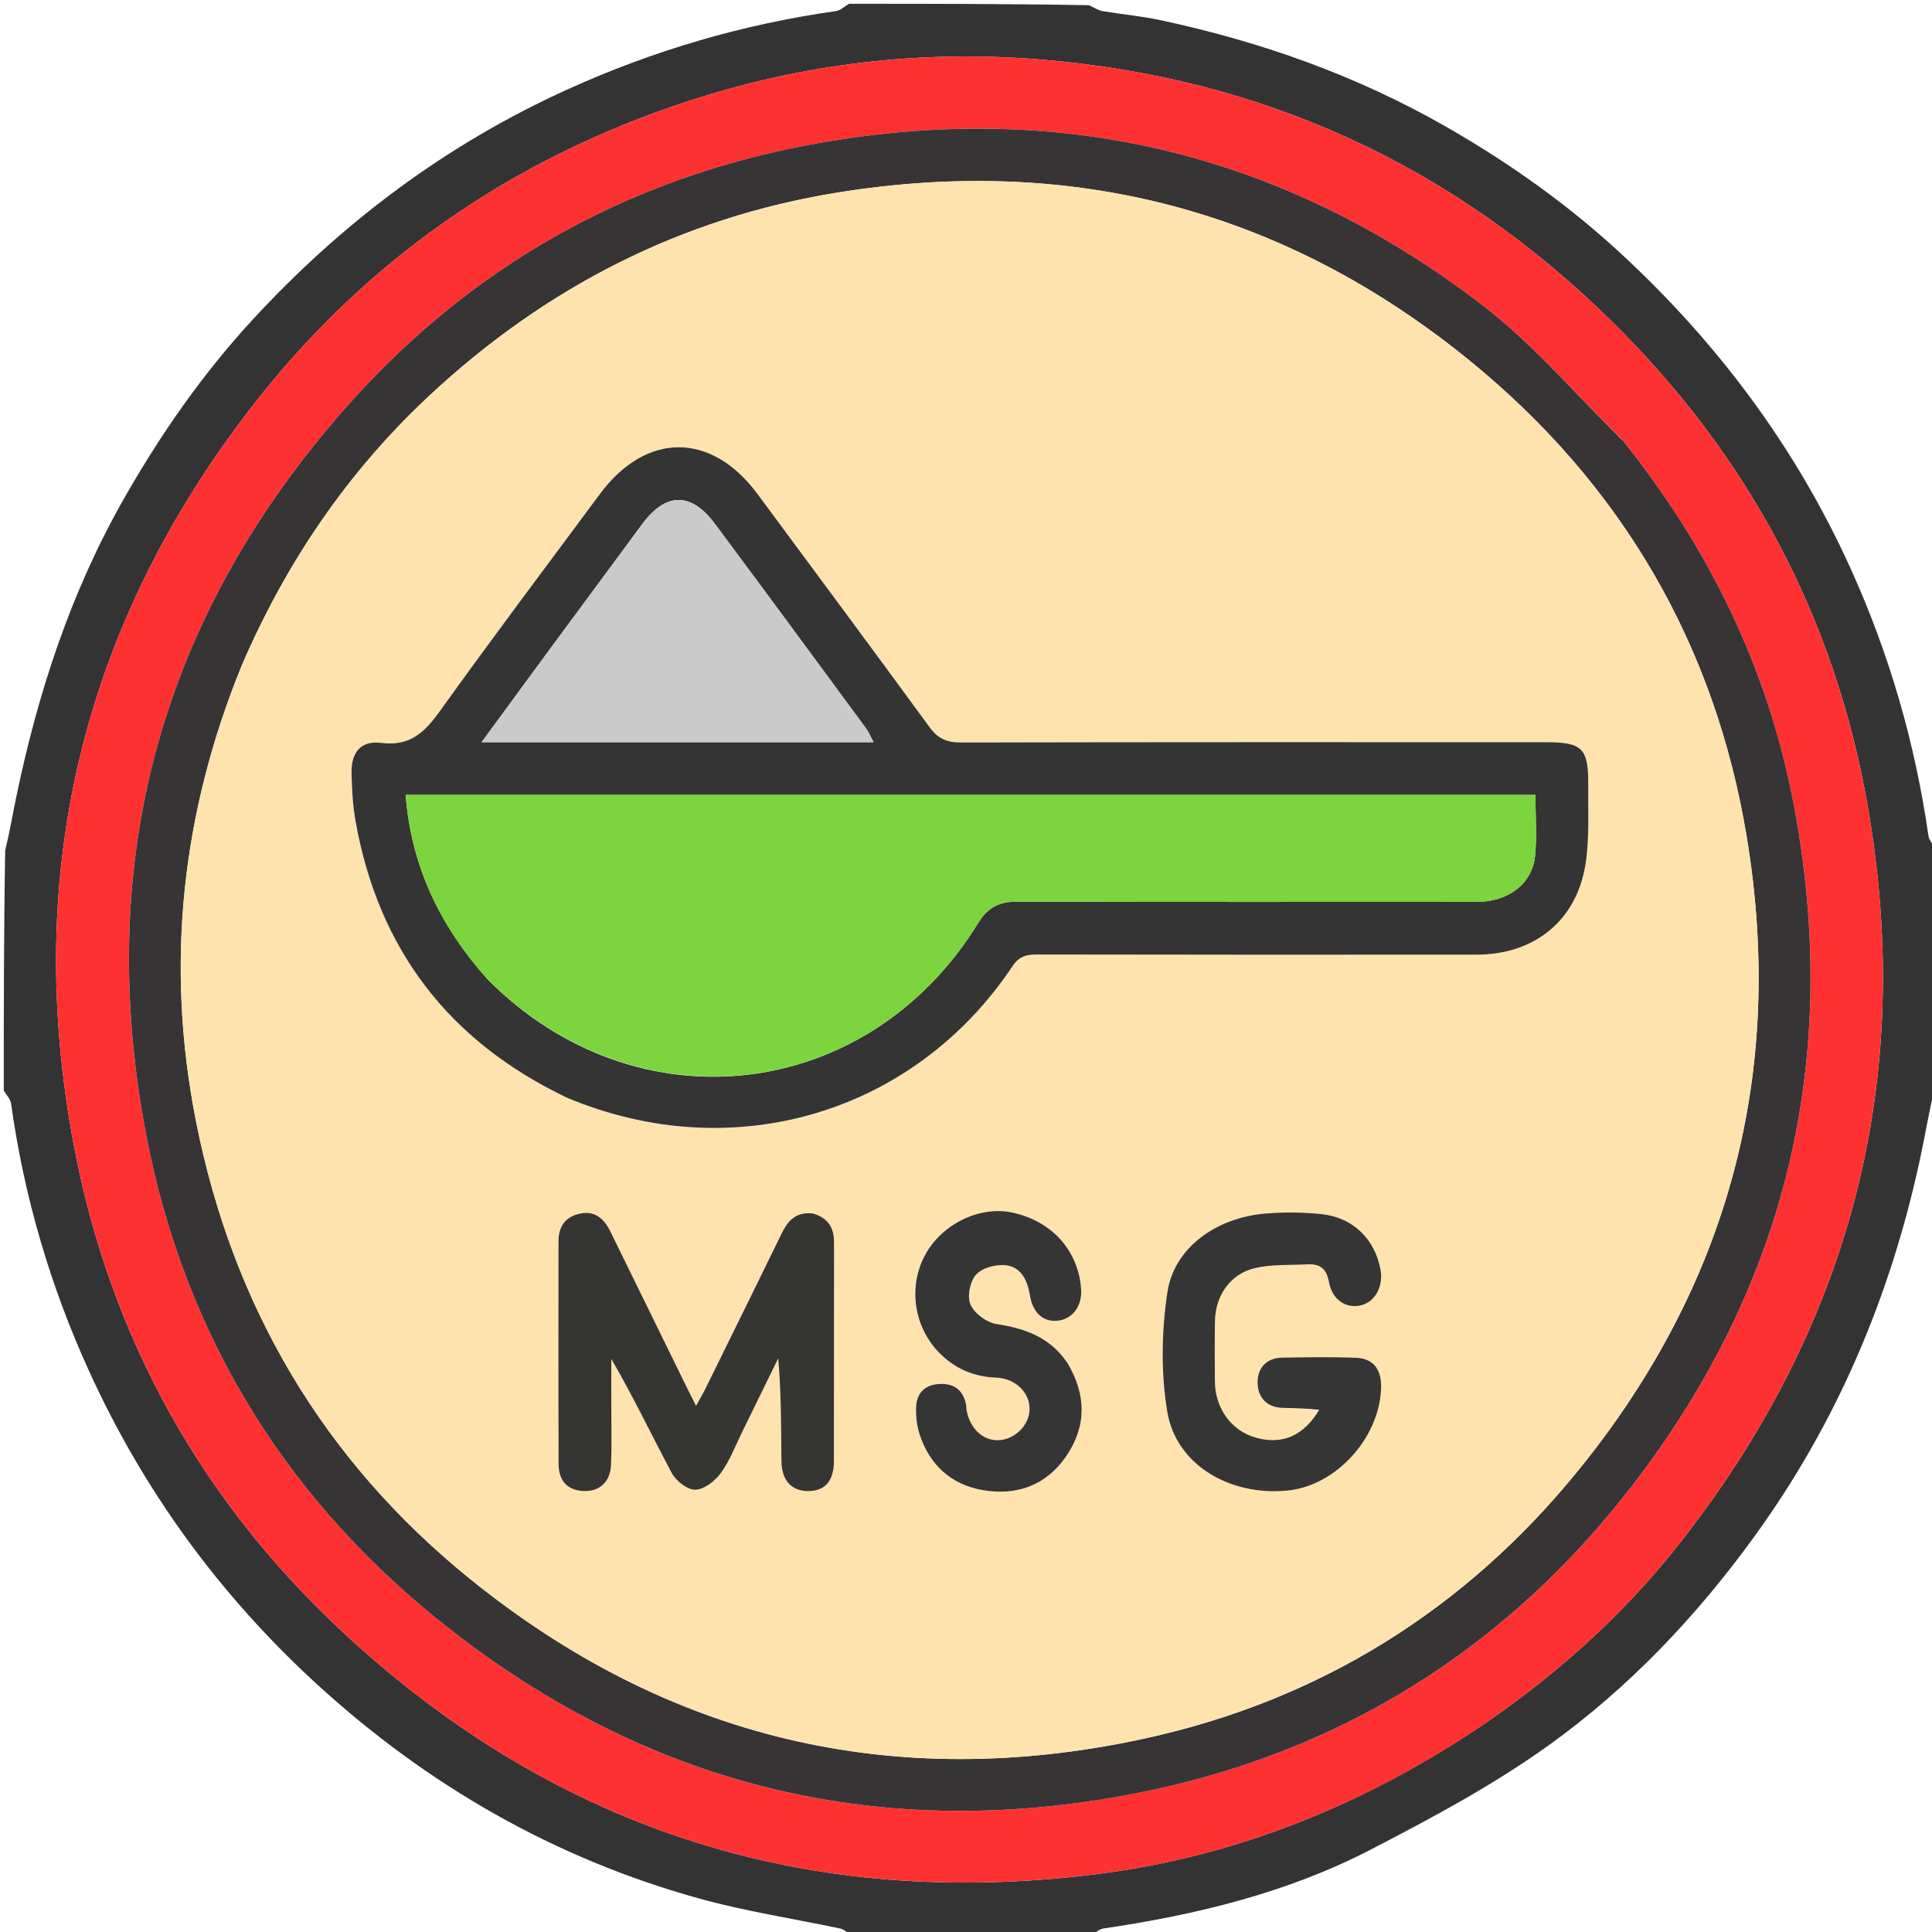 <svg version="1.1" id="Layer_1" xmlns="http://www.w3.org/2000/svg" xmlns:xlink="http://www.w3.org/1999/xlink" x="0px" y="0px"
	 width="100%" viewBox="0 0 512 512" enable-background="new 0 0 512 512" xml:space="preserve">
<path fill="#343333" opacity="1" stroke="none" 
	d="
M289,513 
	C267.979,513 246.958,513 225.384,512.623 
	C224.145,511.854 223.504,511.259 222.769,511.103 
	C210.3,508.46 197.633,506.544 185.375,503.148 
	C146.933,492.5 113.171,473.084 83.85,446.205 
	C58.232,422.719 38.083,395.123 23.611,363.371 
	C13.271,340.687 6.376,317.107 2.934,292.456 
	C2.764,291.238 1.666,290.149 1,289 
	C1,267.979 1,246.958 1.378,225.383 
	C2.588,220.357 3.344,215.869 4.266,211.416 
	C10.019,183.635 18.728,156.963 32.847,132.146 
	C42.581,115.038 53.766,98.998 67.069,84.585 
	C90.857,58.81 118.444,38.149 150.588,23.609 
	C173.317,13.327 196.894,6.428 221.542,2.935 
	C222.762,2.763 223.85,1.666 225,1 
	C246.021,1 267.042,1 288.616,1.377 
	C290.188,2.167 291.172,2.78 292.229,2.956 
	C297.298,3.797 302.442,4.26 307.458,5.329 
	C334.083,11.007 359.467,19.99 383.187,33.564 
	C399.818,43.081 415.373,54.098 429.408,67.059 
	C455.179,90.857 475.82,118.447 490.393,150.574 
	C500.703,173.304 507.526,196.903 511.065,221.542 
	C511.24,222.762 512.334,223.85 513,225 
	C513,246.021 513,267.042 512.623,288.619 
	C511.091,295.275 510.072,301.405 508.758,307.471 
	C500.931,343.607 486.809,376.969 465.049,407.02 
	C449.631,428.315 431.656,447.291 410.397,462.537 
	C395.654,473.111 379.424,481.791 363.26,490.16 
	C341.105,501.632 317.052,507.441 292.453,511.064 
	C291.233,511.244 290.148,512.334 289,513 
M393.925,456.457 
	C413.108,443.216 430.322,427.739 444.747,409.46 
	C490.327,351.704 507.6,286.416 494.988,213.775 
	C486.301,163.738 463.295,120.773 427.208,85.23 
	C385.263,43.916 334.728,20.612 275.828,15.78 
	C244.059,13.174 213.065,16.841 182.813,26.674 
	C135.555,42.034 96.333,69.251 66.111,108.604 
	C21.719,166.407 6.092,231.702 19.525,303.276 
	C29.141,354.51 53.562,398.265 91.989,433.593 
	C148.282,485.346 214.857,506.2 290.599,496.665 
	C327.973,491.96 362.154,478.047 393.925,456.457 
z"/>
<path fill="transparent" opacity="1" stroke="none" 
	d="
M289.469,513 
	C290.148,512.334 291.233,511.244 292.453,511.064 
	C317.052,507.441 341.105,501.632 363.26,490.16 
	C379.424,481.791 395.654,473.111 410.397,462.537 
	C431.656,447.291 449.631,428.315 465.049,407.02 
	C486.809,376.969 500.931,343.607 508.758,307.471 
	C510.072,301.405 511.091,295.275 512.623,289.088 
	C513,363.594 513,438.187 513,513 
	C438.646,513 364.292,513 289.469,513 
z"/>
<path fill="transparent" opacity="1" stroke="none" 
	d="
M1,289.469 
	C1.666,290.149 2.764,291.238 2.934,292.456 
	C6.376,317.107 13.271,340.687 23.611,363.371 
	C38.083,395.123 58.232,422.719 83.85,446.205 
	C113.171,473.084 146.933,492.5 185.375,503.148 
	C197.633,506.544 210.3,508.46 222.769,511.103 
	C223.504,511.259 224.145,511.854 224.915,512.623 
	C150.406,513 75.813,513 1,513 
	C1,438.646 1,364.292 1,289.469 
z"/>
<path fill="transparent" opacity="1" stroke="none" 
	d="
M224.531,1 
	C223.85,1.666 222.762,2.763 221.542,2.935 
	C196.894,6.428 173.317,13.327 150.588,23.609 
	C118.444,38.149 90.857,58.81 67.069,84.585 
	C53.766,98.998 42.581,115.038 32.847,132.146 
	C18.728,156.963 10.019,183.635 4.266,211.416 
	C3.344,215.869 2.588,220.357 1.378,224.915 
	C1,150.406 1,75.813 1,1 
	C75.354,1 149.708,1 224.531,1 
z"/>
<path fill="transparent" opacity="1" stroke="none" 
	d="
M513,224.531 
	C512.334,223.85 511.24,222.762 511.065,221.542 
	C507.526,196.903 500.703,173.304 490.393,150.574 
	C475.82,118.447 455.179,90.857 429.408,67.059 
	C415.373,54.098 399.818,43.081 383.187,33.564 
	C359.467,19.99 334.083,11.007 307.458,5.329 
	C302.442,4.26 297.298,3.797 292.229,2.956 
	C291.172,2.78 290.188,2.167 289.085,1.377 
	C363.594,1 438.187,1 513,1 
	C513,75.354 513,149.708 513,224.531 
z"/>
<path fill="#FD3131" opacity="1" stroke="none" 
	d="
M393.637,456.675 
	C362.154,478.047 327.973,491.96 290.599,496.665 
	C214.857,506.2 148.282,485.346 91.989,433.593 
	C53.562,398.265 29.141,354.51 19.525,303.276 
	C6.092,231.702 21.719,166.407 66.111,108.604 
	C96.333,69.251 135.555,42.034 182.813,26.674 
	C213.065,16.841 244.059,13.174 275.828,15.78 
	C334.728,20.612 385.263,43.916 427.208,85.23 
	C463.295,120.773 486.301,163.738 494.988,213.775 
	C507.6,286.416 490.327,351.704 444.747,409.46 
	C430.322,427.739 413.108,443.216 393.637,456.675 
M429.94,116.582 
	C417.547,104.524 406.212,91.085 392.575,80.653 
	C339.467,40.025 279.391,26.03 213.761,38.509 
	C165.682,47.651 124.735,70.775 92.208,107.386 
	C42.813,162.984 24.759,227.935 38.789,300.972 
	C49.149,354.905 76.878,399.016 120.273,432.561 
	C173.645,473.819 234.131,488.146 300.323,475.393 
	C354.598,464.935 399.076,437.194 432.752,393.437 
	C473.992,339.849 487.982,279.269 475.281,212.808 
	C468.472,177.178 452.975,145.449 429.94,116.582 
z"/>
<path fill="#363434" opacity="1" stroke="none" 
	d="
M430.158,116.862 
	C452.975,145.449 468.472,177.178 475.281,212.808 
	C487.982,279.269 473.992,339.849 432.752,393.437 
	C399.076,437.194 354.598,464.935 300.323,475.393 
	C234.131,488.146 173.645,473.819 120.273,432.561 
	C76.878,399.016 49.149,354.905 38.789,300.972 
	C24.759,227.935 42.813,162.984 92.208,107.386 
	C124.735,70.775 165.682,47.651 213.761,38.509 
	C279.391,26.03 339.467,40.025 392.575,80.653 
	C406.212,91.085 417.547,104.524 430.158,116.862 
M64.003,176.545 
	C48.072,215.559 43.758,255.747 51.946,297.16 
	C61.631,346.138 85.687,386.899 124.324,418.237 
	C176.801,460.799 236.829,475.08 302.916,460.819 
	C349.668,450.73 388.477,426.49 418.526,389.344 
	C458.186,340.316 473.202,284.165 462.914,221.852 
	C454.482,170.777 429.744,128.471 389.775,95.815 
	C340.787,55.79 284.455,40.926 221.916,51.036 
	C180.434,57.741 144.543,76.191 113.87,104.772 
	C92.282,124.888 75.967,148.768 64.003,176.545 
z"/>
<path fill="#FEE3AF" opacity="1" stroke="none" 
	d="
M64.124,176.181 
	C75.967,148.768 92.282,124.888 113.87,104.772 
	C144.543,76.191 180.434,57.741 221.916,51.036 
	C284.455,40.926 340.787,55.79 389.775,95.815 
	C429.744,128.471 454.482,170.777 462.914,221.852 
	C473.202,284.165 458.186,340.316 418.526,389.344 
	C388.477,426.49 349.668,450.73 302.916,460.819 
	C236.829,475.08 176.801,460.799 124.324,418.237 
	C85.687,386.899 61.631,346.138 51.946,297.16 
	C43.758,255.747 48.072,215.559 64.124,176.181 
M150.55,291.008 
	C194.106,309.385 242.177,295.193 268.296,256.094 
	C270.059,253.455 271.957,252.943 274.821,252.948 
	C313.648,253.029 352.475,253.018 391.303,252.994 
	C406.65,252.985 417.877,243.957 420.192,228.91 
	C421.245,222.062 420.827,214.973 420.894,207.992 
	C420.988,198.311 419.31,196.688 409.669,196.688 
	C358.01,196.684 306.351,196.647 254.692,196.768 
	C250.987,196.777 248.594,195.793 246.367,192.743 
	C231.261,172.056 215.97,151.505 200.74,130.909 
	C188.545,114.417 171.235,114.396 158.997,130.896 
	C144.824,150.005 130.504,169.009 116.649,188.347 
	C112.589,194.013 108.724,197.854 101.023,196.878 
	C95.664,196.199 93.066,199.329 93.165,204.771 
	C93.244,209.089 93.481,213.458 94.24,217.699 
	C100.292,251.507 118.835,275.879 150.55,291.008 
M215.175,321.481 
	C210.995,321.016 208.826,323.445 207.167,326.845 
	C200.473,340.566 193.72,354.258 186.971,367.953 
	C186.29,369.336 185.494,370.662 184.46,372.547 
	C183.387,370.41 182.636,368.946 181.911,367.469 
	C175.192,353.766 168.482,340.059 161.758,326.359 
	C160.069,322.92 157.58,320.695 153.466,321.664 
	C149.701,322.549 148.005,325.194 148.003,328.967 
	C147.993,348.631 147.959,368.295 148.03,387.959 
	C148.046,392.17 150.097,394.919 154.61,395.135 
	C158.871,395.339 161.758,392.724 161.94,388.12 
	C162.15,382.796 161.997,377.457 161.999,372.125 
	C162.001,368.129 162,364.134 162,360.138 
	C167.903,370.244 172.714,380.457 178.039,390.395 
	C179.164,392.494 182.219,394.873 184.3,394.797 
	C186.651,394.712 189.526,392.45 191.06,390.33 
	C193.457,387.016 194.939,383.035 196.77,379.317 
	C199.94,372.882 203.08,366.432 206.233,359.989 
	C207.06,369.302 206.978,378.292 207.092,387.28 
	C207.156,392.359 209.807,395.145 214.136,395.151 
	C218.599,395.157 220.984,392.526 220.995,387.269 
	C221.035,367.938 220.991,348.607 221.028,329.277 
	C221.035,325.515 219.629,322.866 215.175,321.481 
M349.786,373.985 
	C345.461,380.564 339.797,382.917 332.877,381.013 
	C326.408,379.233 322.032,373.313 321.962,366.116 
	C321.91,360.788 321.89,355.457 321.98,350.129 
	C322.094,343.392 325.973,337.658 332.498,336.084 
	C336.933,335.014 341.705,335.322 346.329,335.062 
	C349.582,334.88 351.511,336.009 352.157,339.645 
	C353.016,344.485 356.701,346.884 360.693,345.917 
	C364.449,345.007 366.683,340.864 365.838,336.375 
	C364.333,328.38 358.547,322.641 350.329,321.769 
	C345.392,321.245 340.332,321.191 335.383,321.599 
	C322.284,322.678 311.136,330.676 309.365,342.476 
	C307.812,352.823 307.629,363.814 309.336,374.107 
	C311.666,388.152 325.808,396.496 341.161,395.018 
	C353.806,393.8 365.252,381.524 365.991,368.387 
	C366.29,363.061 364.113,359.995 359.292,359.815 
	C352.807,359.572 346.305,359.679 339.813,359.787 
	C335.554,359.858 333.216,362.603 333.273,366.471 
	C333.33,370.287 335.634,372.974 339.914,373.095 
	C343.074,373.185 346.236,373.224 349.786,373.985 
M282.725,360.912 
	C278.239,354.313 271.624,352.043 264.061,350.879 
	C261.473,350.481 258.225,348.062 257.192,345.722 
	C256.255,343.599 257.063,339.539 258.678,337.781 
	C260.34,335.973 264.027,334.982 266.615,335.311 
	C270.635,335.822 272.309,339.345 272.936,343.276 
	C273.695,348.036 276.618,350.506 280.527,349.967 
	C284.381,349.436 286.832,345.986 286.506,341.552 
	C285.754,331.341 278.681,323.527 268.194,321.322 
	C259.546,319.505 249.511,324.434 245.121,332.656 
	C240.556,341.207 242.224,351.942 249.223,358.818 
	C253.309,362.831 258.2,364.858 263.97,365.084 
	C269.106,365.285 272.865,369.007 272.848,373.415 
	C272.832,377.334 269.461,381.033 265.393,381.596 
	C260.965,382.209 257.167,378.986 256.154,373.737 
	C256.06,373.25 256.118,372.733 256.023,372.245 
	C255.258,368.355 252.779,366.554 248.927,366.768 
	C244.975,366.988 242.817,369.305 242.758,373.187 
	C242.724,375.473 242.979,377.876 243.679,380.042 
	C246.298,388.152 251.967,393.37 260.262,394.864 
	C269.305,396.492 277.216,393.718 282.547,385.924 
	C287.918,378.07 287.974,369.795 282.725,360.912 
z"/>
<path fill="#343434" opacity="1" stroke="none" 
	d="
M150.193,290.87 
	C118.835,275.879 100.292,251.507 94.24,217.699 
	C93.481,213.458 93.244,209.089 93.165,204.771 
	C93.066,199.329 95.664,196.199 101.023,196.878 
	C108.724,197.854 112.589,194.013 116.649,188.347 
	C130.504,169.009 144.824,150.005 158.997,130.896 
	C171.235,114.396 188.545,114.417 200.74,130.909 
	C215.97,151.505 231.261,172.056 246.367,192.743 
	C248.594,195.793 250.987,196.777 254.692,196.768 
	C306.351,196.647 358.01,196.684 409.669,196.688 
	C419.31,196.688 420.988,198.311 420.894,207.992 
	C420.827,214.973 421.245,222.062 420.192,228.91 
	C417.877,243.957 406.65,252.985 391.303,252.994 
	C352.475,253.018 313.648,253.029 274.821,252.948 
	C271.957,252.943 270.059,253.455 268.296,256.094 
	C242.177,295.193 194.106,309.385 150.193,290.87 
M129.086,259.408 
	C168.527,299.307 230.012,292.296 259.322,244.467 
	C261.808,240.41 264.927,238.926 269.57,238.939 
	C310.219,239.046 350.868,239.009 391.517,238.992 
	C399.68,238.988 406.045,234.213 406.799,226.889 
	C407.339,221.65 406.904,216.31 406.904,210.653 
	C306.986,210.653 207.48,210.653 107.501,210.653 
	C108.978,229.494 116.484,245.182 129.086,259.408 
M151.5,196.694 
	C177.924,196.694 204.348,196.694 231.512,196.694 
	C230.567,194.945 230.158,193.913 229.52,193.048 
	C216.193,174.96 202.896,156.85 189.469,138.836 
	C183.121,130.321 176.452,130.432 170.178,138.912 
	C161.964,150.014 153.756,161.12 145.564,172.239 
	C139.788,180.079 134.043,187.942 127.625,196.694 
	C135.976,196.694 143.238,196.694 151.5,196.694 
z"/>
<path fill="#353534" opacity="1" stroke="none" 
	d="
M215.53,321.608 
	C219.629,322.866 221.035,325.515 221.028,329.277 
	C220.991,348.607 221.035,367.938 220.995,387.269 
	C220.984,392.526 218.599,395.157 214.136,395.151 
	C209.807,395.145 207.156,392.359 207.092,387.28 
	C206.978,378.292 207.06,369.302 206.233,359.989 
	C203.08,366.432 199.94,372.882 196.77,379.317 
	C194.939,383.035 193.457,387.016 191.06,390.33 
	C189.526,392.45 186.651,394.712 184.3,394.797 
	C182.219,394.873 179.164,392.494 178.039,390.395 
	C172.714,380.457 167.903,370.244 162,360.138 
	C162,364.134 162.001,368.129 161.999,372.125 
	C161.997,377.457 162.15,382.796 161.94,388.12 
	C161.758,392.724 158.871,395.339 154.61,395.135 
	C150.097,394.919 148.046,392.17 148.03,387.959 
	C147.959,368.295 147.993,348.631 148.003,328.967 
	C148.005,325.194 149.701,322.549 153.466,321.664 
	C157.58,320.695 160.069,322.92 161.758,326.359 
	C168.482,340.059 175.192,353.766 181.911,367.469 
	C182.636,368.946 183.387,370.41 184.46,372.547 
	C185.494,370.662 186.29,369.336 186.971,367.953 
	C193.72,354.258 200.473,340.566 207.167,326.845 
	C208.826,323.445 210.995,321.016 215.53,321.608 
z"/>
<path fill="#363535" opacity="1" stroke="none" 
	d="
M349.592,373.635 
	C346.236,373.224 343.074,373.185 339.914,373.095 
	C335.634,372.974 333.33,370.287 333.273,366.471 
	C333.216,362.603 335.554,359.858 339.813,359.787 
	C346.305,359.679 352.807,359.572 359.292,359.815 
	C364.113,359.995 366.29,363.061 365.991,368.387 
	C365.252,381.524 353.806,393.8 341.161,395.018 
	C325.808,396.496 311.666,388.152 309.336,374.107 
	C307.629,363.814 307.812,352.823 309.365,342.476 
	C311.136,330.676 322.284,322.678 335.383,321.599 
	C340.332,321.191 345.392,321.245 350.329,321.769 
	C358.547,322.641 364.333,328.38 365.838,336.375 
	C366.683,340.864 364.449,345.007 360.693,345.917 
	C356.701,346.884 353.016,344.485 352.157,339.645 
	C351.511,336.009 349.582,334.88 346.329,335.062 
	C341.705,335.322 336.933,335.014 332.498,336.084 
	C325.973,337.658 322.094,343.392 321.98,350.129 
	C321.89,355.457 321.91,360.788 321.962,366.116 
	C322.032,373.313 326.408,379.233 332.877,381.013 
	C339.797,382.917 345.461,380.564 349.592,373.635 
z"/>
<path fill="#363535" opacity="1" stroke="none" 
	d="
M282.907,361.236 
	C287.974,369.795 287.918,378.07 282.547,385.924 
	C277.216,393.718 269.305,396.492 260.262,394.864 
	C251.967,393.37 246.298,388.152 243.679,380.042 
	C242.979,377.876 242.724,375.473 242.758,373.187 
	C242.817,369.305 244.975,366.988 248.927,366.768 
	C252.779,366.554 255.258,368.355 256.023,372.245 
	C256.118,372.733 256.06,373.25 256.154,373.737 
	C257.167,378.986 260.965,382.209 265.393,381.596 
	C269.461,381.033 272.832,377.334 272.848,373.415 
	C272.865,369.007 269.106,365.285 263.97,365.084 
	C258.2,364.858 253.309,362.831 249.223,358.818 
	C242.224,351.942 240.556,341.207 245.121,332.656 
	C249.511,324.434 259.546,319.505 268.194,321.322 
	C278.681,323.527 285.754,331.341 286.506,341.552 
	C286.832,345.986 284.381,349.436 280.527,349.967 
	C276.618,350.506 273.695,348.036 272.936,343.276 
	C272.309,339.345 270.635,335.822 266.615,335.311 
	C264.027,334.982 260.34,335.973 258.678,337.781 
	C257.063,339.539 256.255,343.599 257.192,345.722 
	C258.225,348.062 261.473,350.481 264.061,350.879 
	C271.624,352.043 278.239,354.313 282.907,361.236 
z"/>
<path fill="#7CD43E" opacity="1" stroke="none" 
	d="
M128.847,259.144 
	C116.484,245.182 108.978,229.494 107.501,210.653 
	C207.48,210.653 306.986,210.653 406.904,210.653 
	C406.904,216.31 407.339,221.65 406.799,226.889 
	C406.045,234.213 399.68,238.988 391.517,238.992 
	C350.868,239.009 310.219,239.046 269.57,238.939 
	C264.927,238.926 261.808,240.41 259.322,244.467 
	C230.012,292.296 168.527,299.307 128.847,259.144 
z"/>
<path fill="#CACACA" opacity="1" stroke="none" 
	d="
M151,196.694 
	C143.238,196.694 135.976,196.694 127.625,196.694 
	C134.043,187.942 139.788,180.079 145.564,172.239 
	C153.756,161.12 161.964,150.014 170.178,138.912 
	C176.452,130.432 183.121,130.321 189.469,138.836 
	C202.896,156.85 216.193,174.96 229.52,193.048 
	C230.158,193.913 230.567,194.945 231.512,196.694 
	C204.348,196.694 177.924,196.694 151,196.694 
z"/>
</svg>